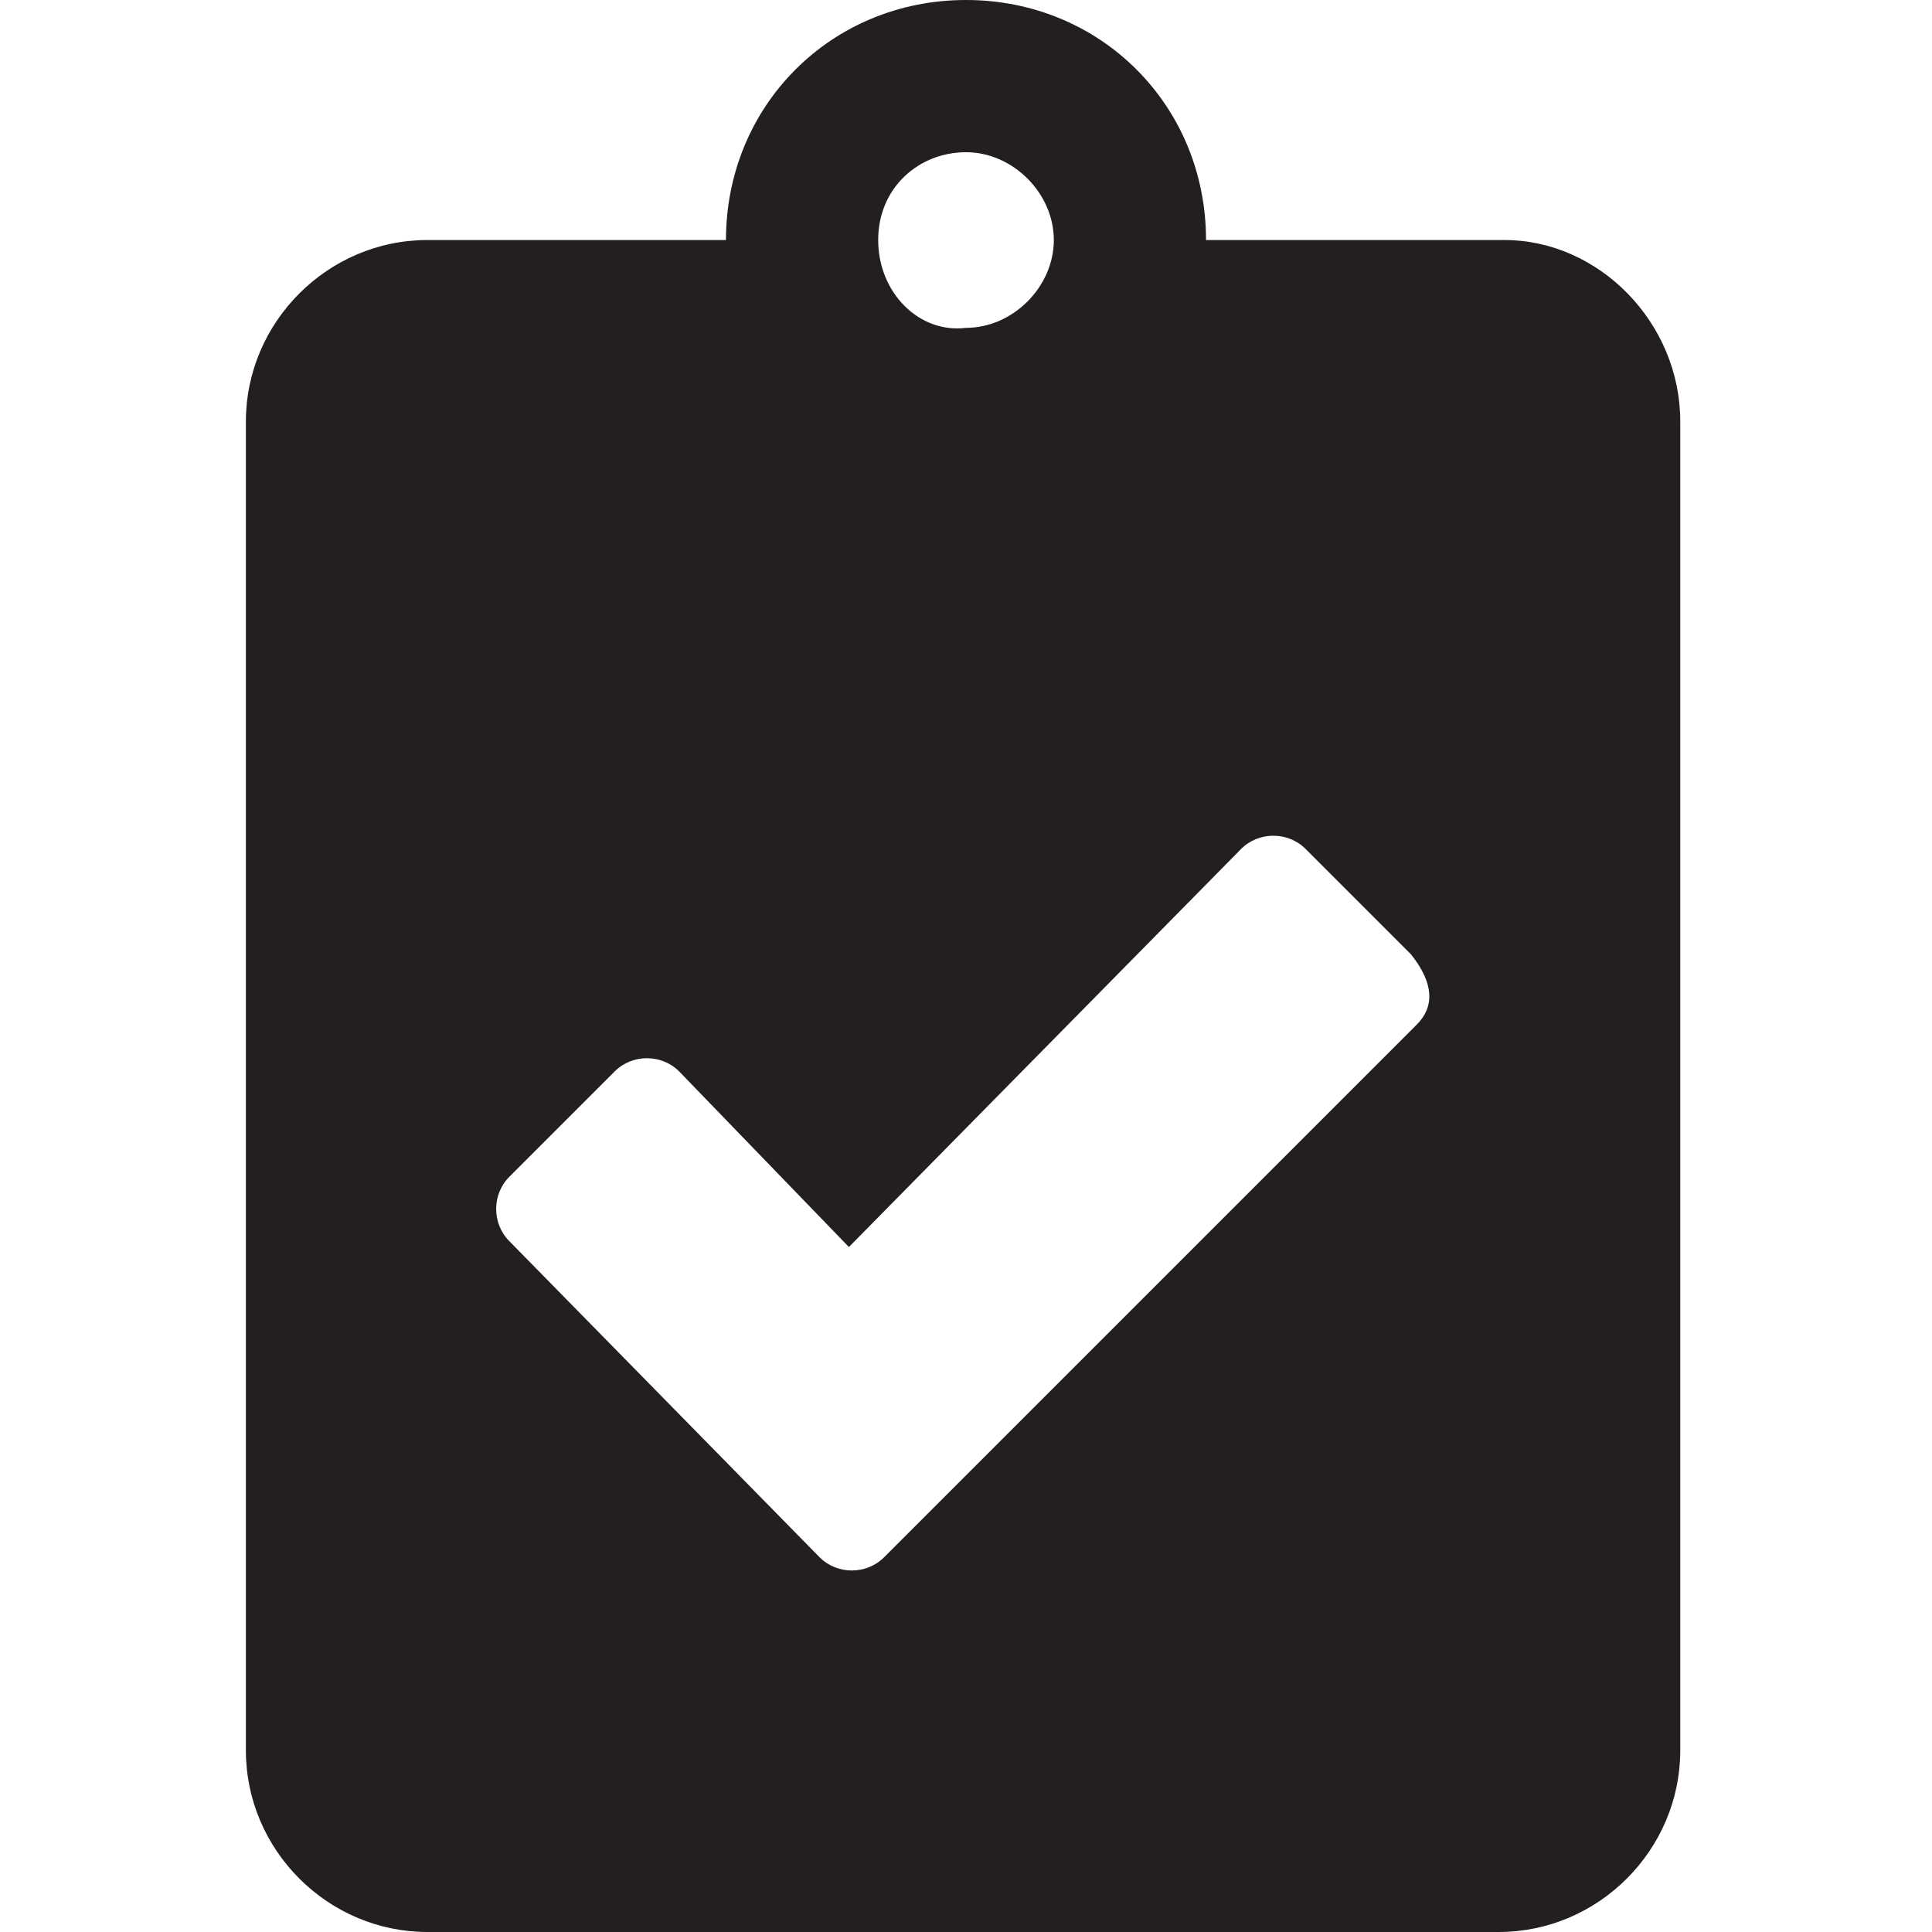 <?xml version="1.0" encoding="utf-8"?>
<!-- Generator: Adobe Illustrator 25.2.1, SVG Export Plug-In . SVG Version: 6.00 Build 0)  -->
<svg version="1.1" id="Layer_1" xmlns="http://www.w3.org/2000/svg" xmlns:xlink="http://www.w3.org/1999/xlink" x="0px" y="0px"
	 viewBox="0 0 33 33" style="enable-background:new 0 0 33 33;" xml:space="preserve">
<style type="text/css">
	.st0{fill:#231F20;}
</style>
<path class="st0" d="M25.7,4.1h-5.1c0-2.3-1.8-4.1-4.1-4.1s-4.1,1.8-4.1,4.1H7.3c-1.7,0-3.1,1.4-3.1,3.1v22.7c0,1.7,1.4,3.1,3.1,3.1
	h18.3c1.7,0,3.1-1.4,3.1-3.1V7.2C28.7,5.5,27.3,4.1,25.7,4.1z M24.2,17.5l-9.1,9.1c-0.3,0.3-0.8,0.3-1.1,0l-5.3-5.4
	c-0.3-0.3-0.3-0.8,0-1.1l1.8-1.8c0.3-0.3,0.8-0.3,1.1,0l2.9,3l6.7-6.8c0.3-0.3,0.8-0.3,1.1,0l1.8,1.8C24.5,16.8,24.5,17.2,24.2,17.5
	z M16.5,2.6c0.8,0,1.5,0.7,1.5,1.5s-0.7,1.5-1.5,1.5C15.7,5.7,15,5,15,4.1S15.7,2.6,16.5,2.6z"/>
</svg>
